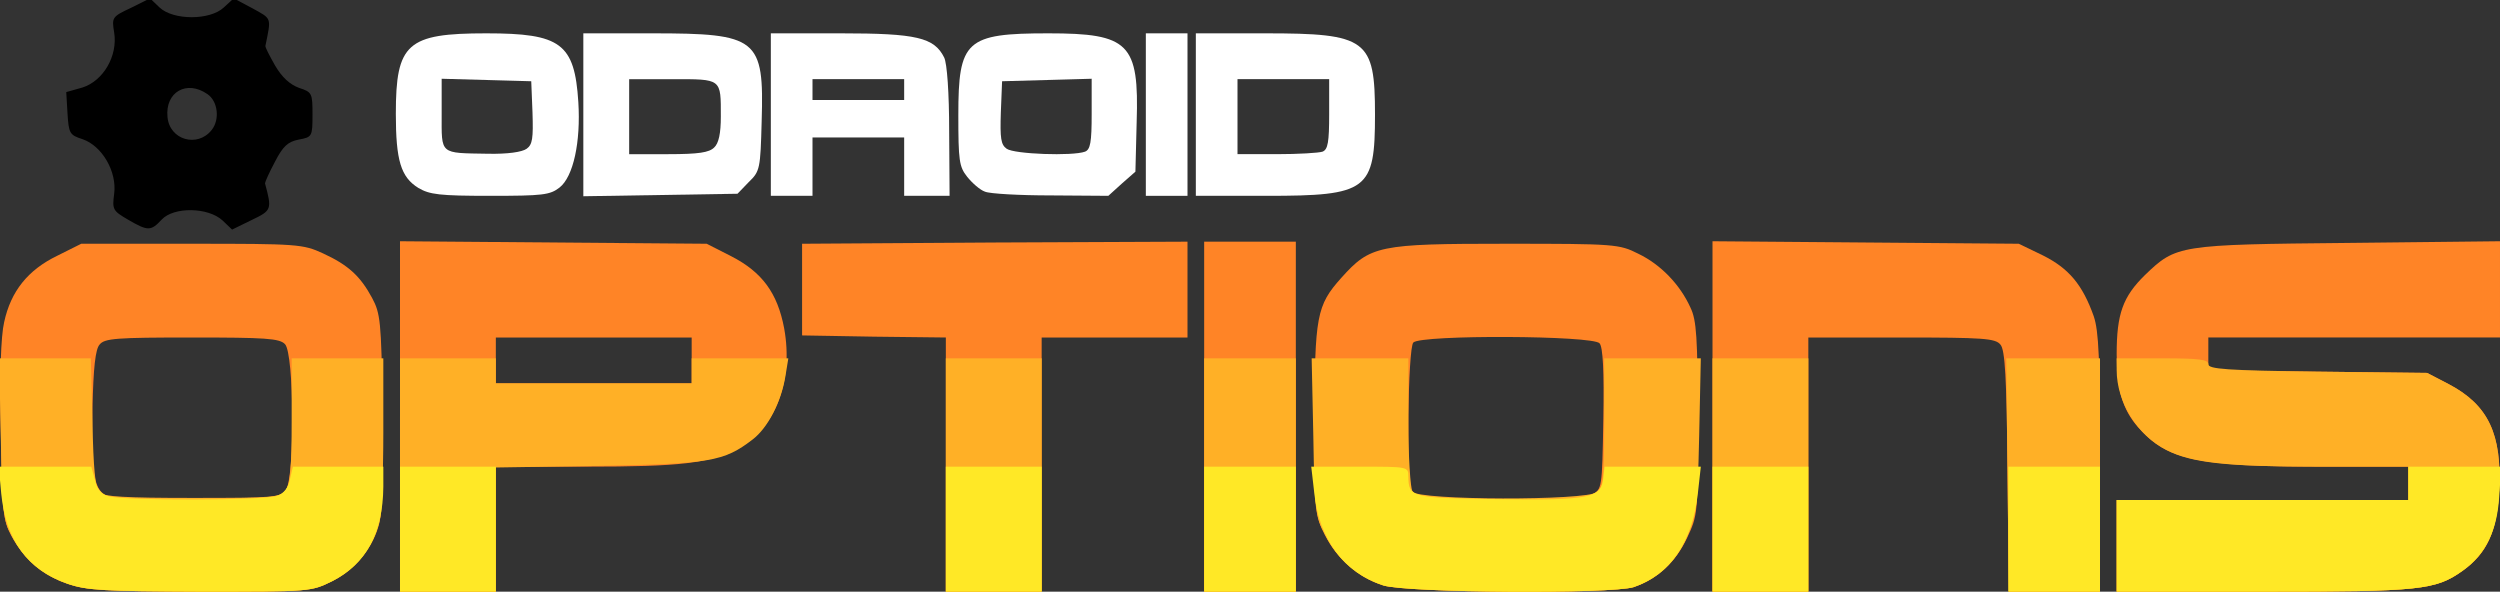 <!DOCTYPE svg PUBLIC "-//W3C//DTD SVG 20010904//EN" "http://www.w3.org/TR/2001/REC-SVG-20010904/DTD/svg10.dtd">
<svg version="1.0" xmlns="http://www.w3.org/2000/svg" width="600px" height="142px" viewBox="0 0 6000 1420" preserveAspectRatio="xMidYMid meet">
<rect x="0" y="0" width="6000" height="1420" fill="#333333" stroke="none"/>
<g id="layer101" fill="#000000" stroke="none">
<path d="M307 527 c-36 -21 -38 -24 -33 -62 7 -53 -29 -115 -76 -131 -31 -10 -33 -14 -36 -62 l-3 -51 39 -11 c50 -16 85 -76 76 -132 -6 -36 -5 -38 40 -59 l46 -23 23 22 c33 31 121 31 154 0 l24 -22 45 24 c47 26 45 21 31 90 -1 3 10 24 23 47 17 29 36 46 58 54 31 10 32 13 32 64 0 53 -1 54 -33 60 -26 5 -38 16 -57 53 -14 26 -24 49 -24 52 17 63 16 65 -32 88 l-47 23 -23 -22 c-35 -32 -117 -33 -146 -2 -26 28 -33 28 -81 0z m201 -215 c20 -25 15 -69 -10 -86 -50 -35 -102 -5 -96 55 5 55 72 74 106 31z"/>
</g>
<g id="layer102" fill="#ff8426" stroke="none">
<path d="M162 1401 c-61 -21 -104 -58 -135 -116 -20 -37 -22 -58 -25 -250 -3 -135 0 -228 8 -262 16 -74 57 -125 127 -159 l58 -29 265 0 c255 0 267 1 315 23 61 28 90 55 118 107 20 37 22 58 25 250 2 116 1 233 -3 262 -9 73 -53 135 -117 167 -52 26 -52 26 -317 26 -231 -1 -273 -3 -319 -19z m524 -225 c22 -30 20 -328 -2 -350 -13 -14 -48 -16 -223 -16 -182 0 -210 2 -222 17 -10 11 -15 56 -17 153 -4 160 4 201 39 211 13 4 111 7 217 6 179 -2 195 -3 208 -21z"/>
<path d="M960 999 l0 -420 368 3 368 3 59 30 c74 38 111 88 127 173 23 126 -22 243 -112 289 -69 35 -135 43 -366 43 l-214 0 0 150 0 150 -115 0 -115 0 0 -421z m700 -134 l0 -55 -235 0 -235 0 0 55 0 55 235 0 235 0 0 -55z"/>
<path d="M2270 1115 l0 -305 -172 -2 -173 -3 0 -110 0 -110 463 -3 462 -2 0 115 0 115 -175 0 -175 0 0 305 0 305 -115 0 -115 0 0 -305z"/>
<path d="M2890 1000 l0 -420 110 0 110 0 0 420 0 420 -110 0 -110 0 0 -420z"/>
<path d="M3320 1405 c-60 -19 -110 -62 -140 -121 -24 -48 -25 -54 -25 -274 0 -252 5 -277 64 -343 70 -78 89 -82 396 -82 263 0 271 1 317 24 54 26 100 74 125 129 15 31 17 71 18 267 0 228 0 231 -26 286 -28 59 -71 98 -128 118 -52 17 -543 14 -601 -4z m500 -218 c25 -13 25 -13 28 -181 2 -116 -1 -173 -9 -182 -15 -19 -428 -21 -447 -2 -13 13 -17 334 -4 354 12 19 39 22 227 23 127 0 187 -3 205 -12z"/>
<path d="M4110 999 l0 -420 368 3 367 3 58 28 c62 31 95 70 122 146 12 36 15 100 15 352 l0 309 -109 0 -110 0 -3 -288 c-2 -227 -6 -293 -17 -305 -12 -15 -41 -17 -237 -17 l-224 0 0 305 0 305 -115 0 -115 0 0 -421z"/>
<path d="M5080 1310 l0 -110 350 0 350 0 0 -40 0 -40 -213 0 c-292 0 -366 -16 -435 -94 -38 -43 -52 -91 -52 -176 0 -97 15 -138 68 -190 75 -72 80 -73 490 -77 l362 -4 0 115 0 116 -350 0 -350 0 0 39 0 40 263 3 262 3 52 27 c95 50 128 120 121 255 -5 98 -29 151 -88 193 -65 46 -100 50 -477 50 l-353 0 0 -110z"/>
</g>
<g id="layer103" fill="#ffb026" stroke="none">
<path d="M162 1401 c-61 -21 -104 -58 -135 -116 -19 -36 -22 -59 -25 -232 l-4 -193 110 0 110 0 4 155 c2 109 7 158 16 167 10 10 64 13 223 13 197 0 212 -1 225 -19 11 -15 14 -56 14 -168 l0 -148 110 0 110 0 0 178 c0 97 -4 194 -9 215 -14 60 -57 113 -114 142 -51 25 -52 25 -316 25 -231 -1 -273 -3 -319 -19z"/>
<path d="M960 1140 l0 -280 115 0 115 0 0 30 0 30 235 0 235 0 0 -30 0 -30 116 0 116 0 -7 43 c-10 61 -42 124 -79 152 -69 53 -102 58 -368 63 l-248 4 0 149 0 149 -115 0 -115 0 0 -280z"/>
<path d="M2270 1140 l0 -280 115 0 115 0 0 280 0 280 -115 0 -115 0 0 -280z"/>
<path d="M2890 1140 l0 -280 110 0 110 0 0 280 0 280 -110 0 -110 0 0 -280z"/>
<path d="M3320 1405 c-60 -19 -110 -62 -140 -121 -24 -46 -25 -60 -28 -236 l-4 -188 116 0 116 0 0 153 c0 83 5 159 10 167 13 21 418 22 443 1 15 -11 17 -36 17 -167 l0 -154 116 0 116 0 -4 188 c-4 175 -6 190 -30 243 -27 59 -69 98 -127 118 -52 17 -543 14 -601 -4z"/>
<path d="M4110 1140 l0 -280 115 0 115 0 0 280 0 280 -115 0 -115 0 0 -280z"/>
<path d="M4818 1140 l-3 -280 113 0 112 0 0 280 0 280 -110 0 -109 0 -3 -280z"/>
<path d="M5080 1310 l0 -110 350 0 350 0 0 -40 0 -40 -213 0 c-223 0 -307 -9 -368 -40 -70 -36 -119 -115 -119 -192 l0 -28 110 0 c89 0 110 3 110 14 0 12 43 15 263 18 l262 3 52 27 c95 50 128 120 121 255 -5 98 -29 151 -88 193 -65 46 -100 50 -477 50 l-353 0 0 -110z"/>
</g>
<g id="layer104" fill="#ffe826" stroke="none">
<path d="M162 1401 c-96 -33 -148 -105 -159 -216 l-6 -65 111 0 111 0 9 32 c5 22 16 35 33 39 38 11 375 10 404 -1 17 -6 27 -20 31 -40 l7 -30 108 0 109 0 0 48 c-1 111 -41 186 -123 227 -51 25 -52 25 -316 25 -231 -1 -273 -3 -319 -19z"/>
<path d="M960 1270 l0 -150 115 0 115 0 0 150 0 150 -115 0 -115 0 0 -150z"/>
<path d="M2270 1270 l0 -150 115 0 115 0 0 150 0 150 -115 0 -115 0 0 -150z"/>
<path d="M2890 1270 l0 -150 110 0 110 0 0 150 0 150 -110 0 -110 0 0 -150z"/>
<path d="M3320 1405 c-94 -30 -155 -111 -166 -224 l-7 -61 117 0 c114 0 116 0 116 23 1 51 5 52 217 55 219 3 246 -3 251 -51 l3 -27 116 0 115 0 -7 63 c-13 118 -66 196 -154 226 -52 17 -543 14 -601 -4z"/>
<path d="M4110 1270 l0 -150 115 0 115 0 0 150 0 150 -115 0 -115 0 0 -150z"/>
<path d="M4820 1270 l0 -150 110 0 110 0 0 150 0 150 -110 0 -110 0 0 -150z"/>
<path d="M5080 1310 l0 -110 350 0 350 0 0 -40 0 -40 111 0 112 0 -5 73 c-5 81 -33 138 -88 177 -65 46 -100 50 -477 50 l-353 0 0 -110z"/>
</g>
<g id="layer105" fill="#ffffff" stroke="none">
<path d="M1004 451 c-42 -26 -54 -66 -54 -178 0 -169 27 -193 217 -193 179 0 212 24 221 165 6 96 -12 179 -45 205 -23 18 -40 20 -167 20 -121 0 -145 -3 -172 -19z m260 -94 c14 -10 16 -25 14 -87 l-3 -75 -107 -3 -108 -3 0 85 c0 98 -6 93 111 95 47 1 82 -4 93 -12z"/>
<path d="M1400 276 l0 -196 165 0 c254 0 269 12 263 211 -3 114 -4 120 -31 146 l-27 28 -185 3 -185 3 0 -195z m314 78 c11 -10 16 -34 16 -74 0 -92 3 -90 -116 -90 l-104 0 0 90 0 90 94 0 c73 0 98 -4 110 -16z"/>
<path d="M1850 275 l0 -195 168 0 c182 0 224 10 248 58 7 14 12 85 12 177 l1 155 -54 0 -55 0 0 -70 0 -70 -110 0 -110 0 0 70 0 70 -50 0 -50 0 0 -195z m320 -60 l0 -25 -110 0 -110 0 0 25 0 25 110 0 110 0 0 -25z"/>
<path d="M2364 460 c-12 -4 -31 -21 -43 -36 -19 -24 -21 -39 -21 -148 0 -179 18 -196 216 -196 194 0 218 24 212 213 l-3 119 -33 29 -32 29 -138 -1 c-75 0 -147 -4 -158 -9z m240 -96 c13 -5 16 -23 16 -90 l0 -85 -107 3 -108 3 -3 75 c-2 62 0 77 14 87 18 13 158 18 188 7z"/>
<path d="M2750 275 l0 -195 50 0 50 0 0 195 0 195 -50 0 -50 0 0 -195z"/>
<path d="M2870 275 l0 -195 166 0 c245 0 264 14 264 195 0 182 -17 195 -260 195 l-170 0 0 -195z m304 89 c13 -5 16 -23 16 -90 l0 -84 -110 0 -110 0 0 90 0 90 94 0 c52 0 101 -3 110 -6z"/>
</g>


</svg>